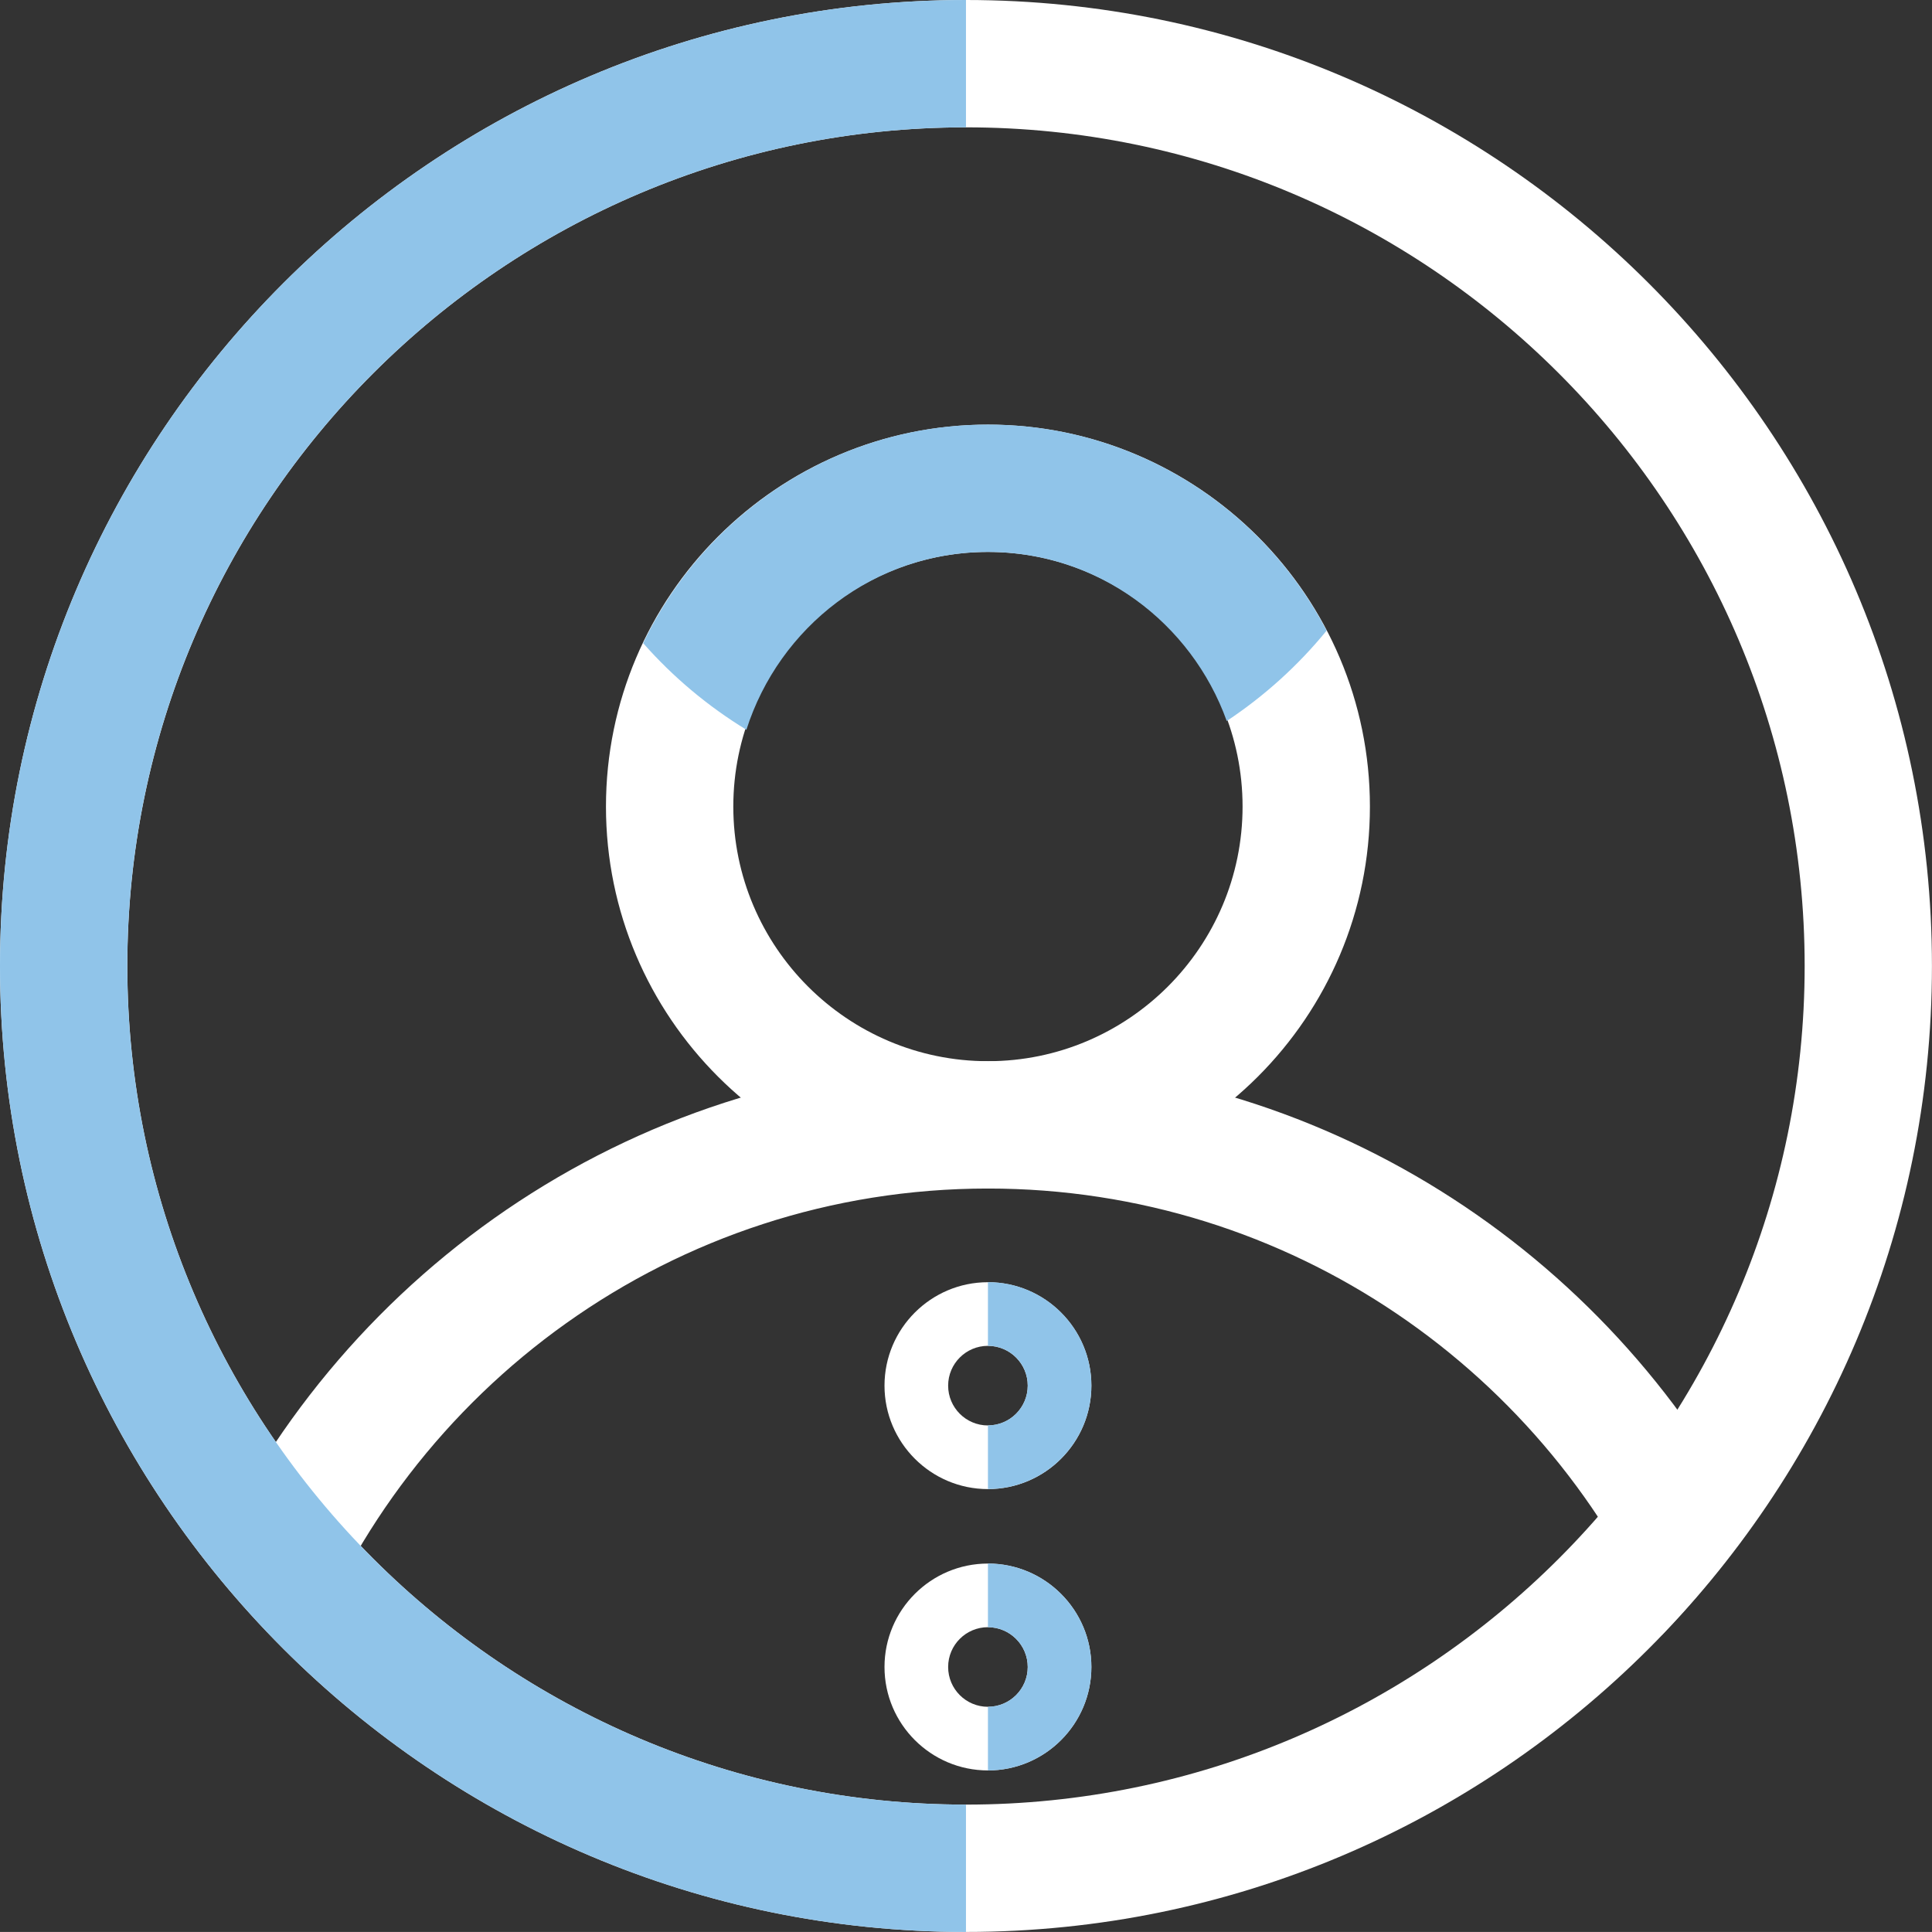 <!-- Generator: Adobe Illustrator 20.1.0, SVG Export Plug-In  -->
<svg version="1.1"
	 xmlns="http://www.w3.org/2000/svg" xmlns:xlink="http://www.w3.org/1999/xlink" xmlns:a="http://ns.adobe.com/AdobeSVGViewerExtensions/3.0/"
	 x="0px" y="0px" width="35.001px" height="35px" viewBox="0 0 35.001 35" style="enable-background:new 0 0 35.001 35;"
	 xml:space="preserve">
<rect x="0" y="0" width="35.001" height="35" fill="#333333" stroke="none"/>
<style type="text/css">
	.st0{fill:#FFFFFF;}
	.st1{fill:#90C4E9;}
</style>
<defs>
</defs>
<g>
	<g>
		<path class="st0" d="M17.5,35C7.85,35,0,27.15,0,17.5C0,7.85,7.85,0,17.5,0s17.5,7.85,17.5,17.5C35.001,27.15,27.15,35,17.5,35z
			 M17.5,2.307C9.123,2.307,2.307,9.122,2.307,17.5S9.123,32.693,17.5,32.693S32.694,25.877,32.694,17.5S25.878,2.307,17.5,2.307z"
			/>
	</g>
	<g>
		<path class="st0" d="M17.898,21.533c-3.816,0-6.92-3.104-6.92-6.92s3.104-6.92,6.92-6.92s6.92,3.104,6.92,6.92
			S21.714,21.533,17.898,21.533z M17.898,9.999c-2.544,0-4.613,2.07-4.613,4.613s2.07,4.613,4.613,4.613s4.613-2.07,4.613-4.613
			S20.442,9.999,17.898,9.999z"/>
	</g>
	<path class="st0" d="M17.898,19.226c-6.272,0-11.675,3.738-14.133,9.097c0.527,0.668,1.102,1.293,1.719,1.877
		c1.87-5.051,6.722-8.668,12.415-8.668c5.477,0,10.189,3.341,12.203,8.092c0.586-0.609,1.124-1.261,1.618-1.949
		C29.133,22.666,23.915,19.226,17.898,19.226z"/>
	<path class="st1" d="M24.034,11.424c-1.155-2.214-3.47-3.732-6.136-3.732c-2.756,0-5.134,1.623-6.246,3.96
		c0.54,0.613,1.17,1.141,1.87,1.569c0.594-1.861,2.32-3.222,4.376-3.222c1.997,0,3.686,1.283,4.326,3.063
		C22.907,12.609,23.517,12.057,24.034,11.424z"/>
	<path class="st1" d="M17.5,32.693c-8.378,0-15.194-6.816-15.194-15.194S9.123,2.307,17.5,2.307V0C7.85,0,0,7.85,0,17.5
		C0,27.15,7.85,35,17.5,35V32.693z"/>
	<g>
		<path class="st0" d="M17.898,26.977c-1.033,0-1.874-0.841-1.874-1.874s0.841-1.874,1.874-1.874s1.874,0.841,1.874,1.874
			S18.932,26.977,17.898,26.977z M17.898,24.382c-0.398,0-0.721,0.323-0.721,0.721s0.323,0.721,0.721,0.721s0.721-0.323,0.721-0.721
			S18.296,24.382,17.898,24.382z"/>
	</g>
	<g>
		<path class="st0" d="M17.898,32.074c-1.033,0-1.874-0.841-1.874-1.874s0.841-1.874,1.874-1.874s1.874,0.841,1.874,1.874
			S18.932,32.074,17.898,32.074z M17.898,29.479c-0.398,0-0.721,0.323-0.721,0.721c0,0.398,0.323,0.721,0.721,0.721
			s0.721-0.323,0.721-0.721C18.619,29.803,18.296,29.479,17.898,29.479z"/>
	</g>
	<path class="st1" d="M18.619,25.102c0,0.398-0.323,0.721-0.721,0.721v1.153c1.033,0,1.874-0.841,1.874-1.874
		s-0.841-1.874-1.874-1.874v1.153C18.296,24.382,18.619,24.705,18.619,25.102z"/>
	<path class="st1" d="M18.619,30.2c0,0.398-0.323,0.721-0.721,0.721v1.153c1.033,0,1.874-0.841,1.874-1.874
		s-0.841-1.874-1.874-1.874v1.153C18.296,29.479,18.619,29.803,18.619,30.2z"/>
</g>
</svg>